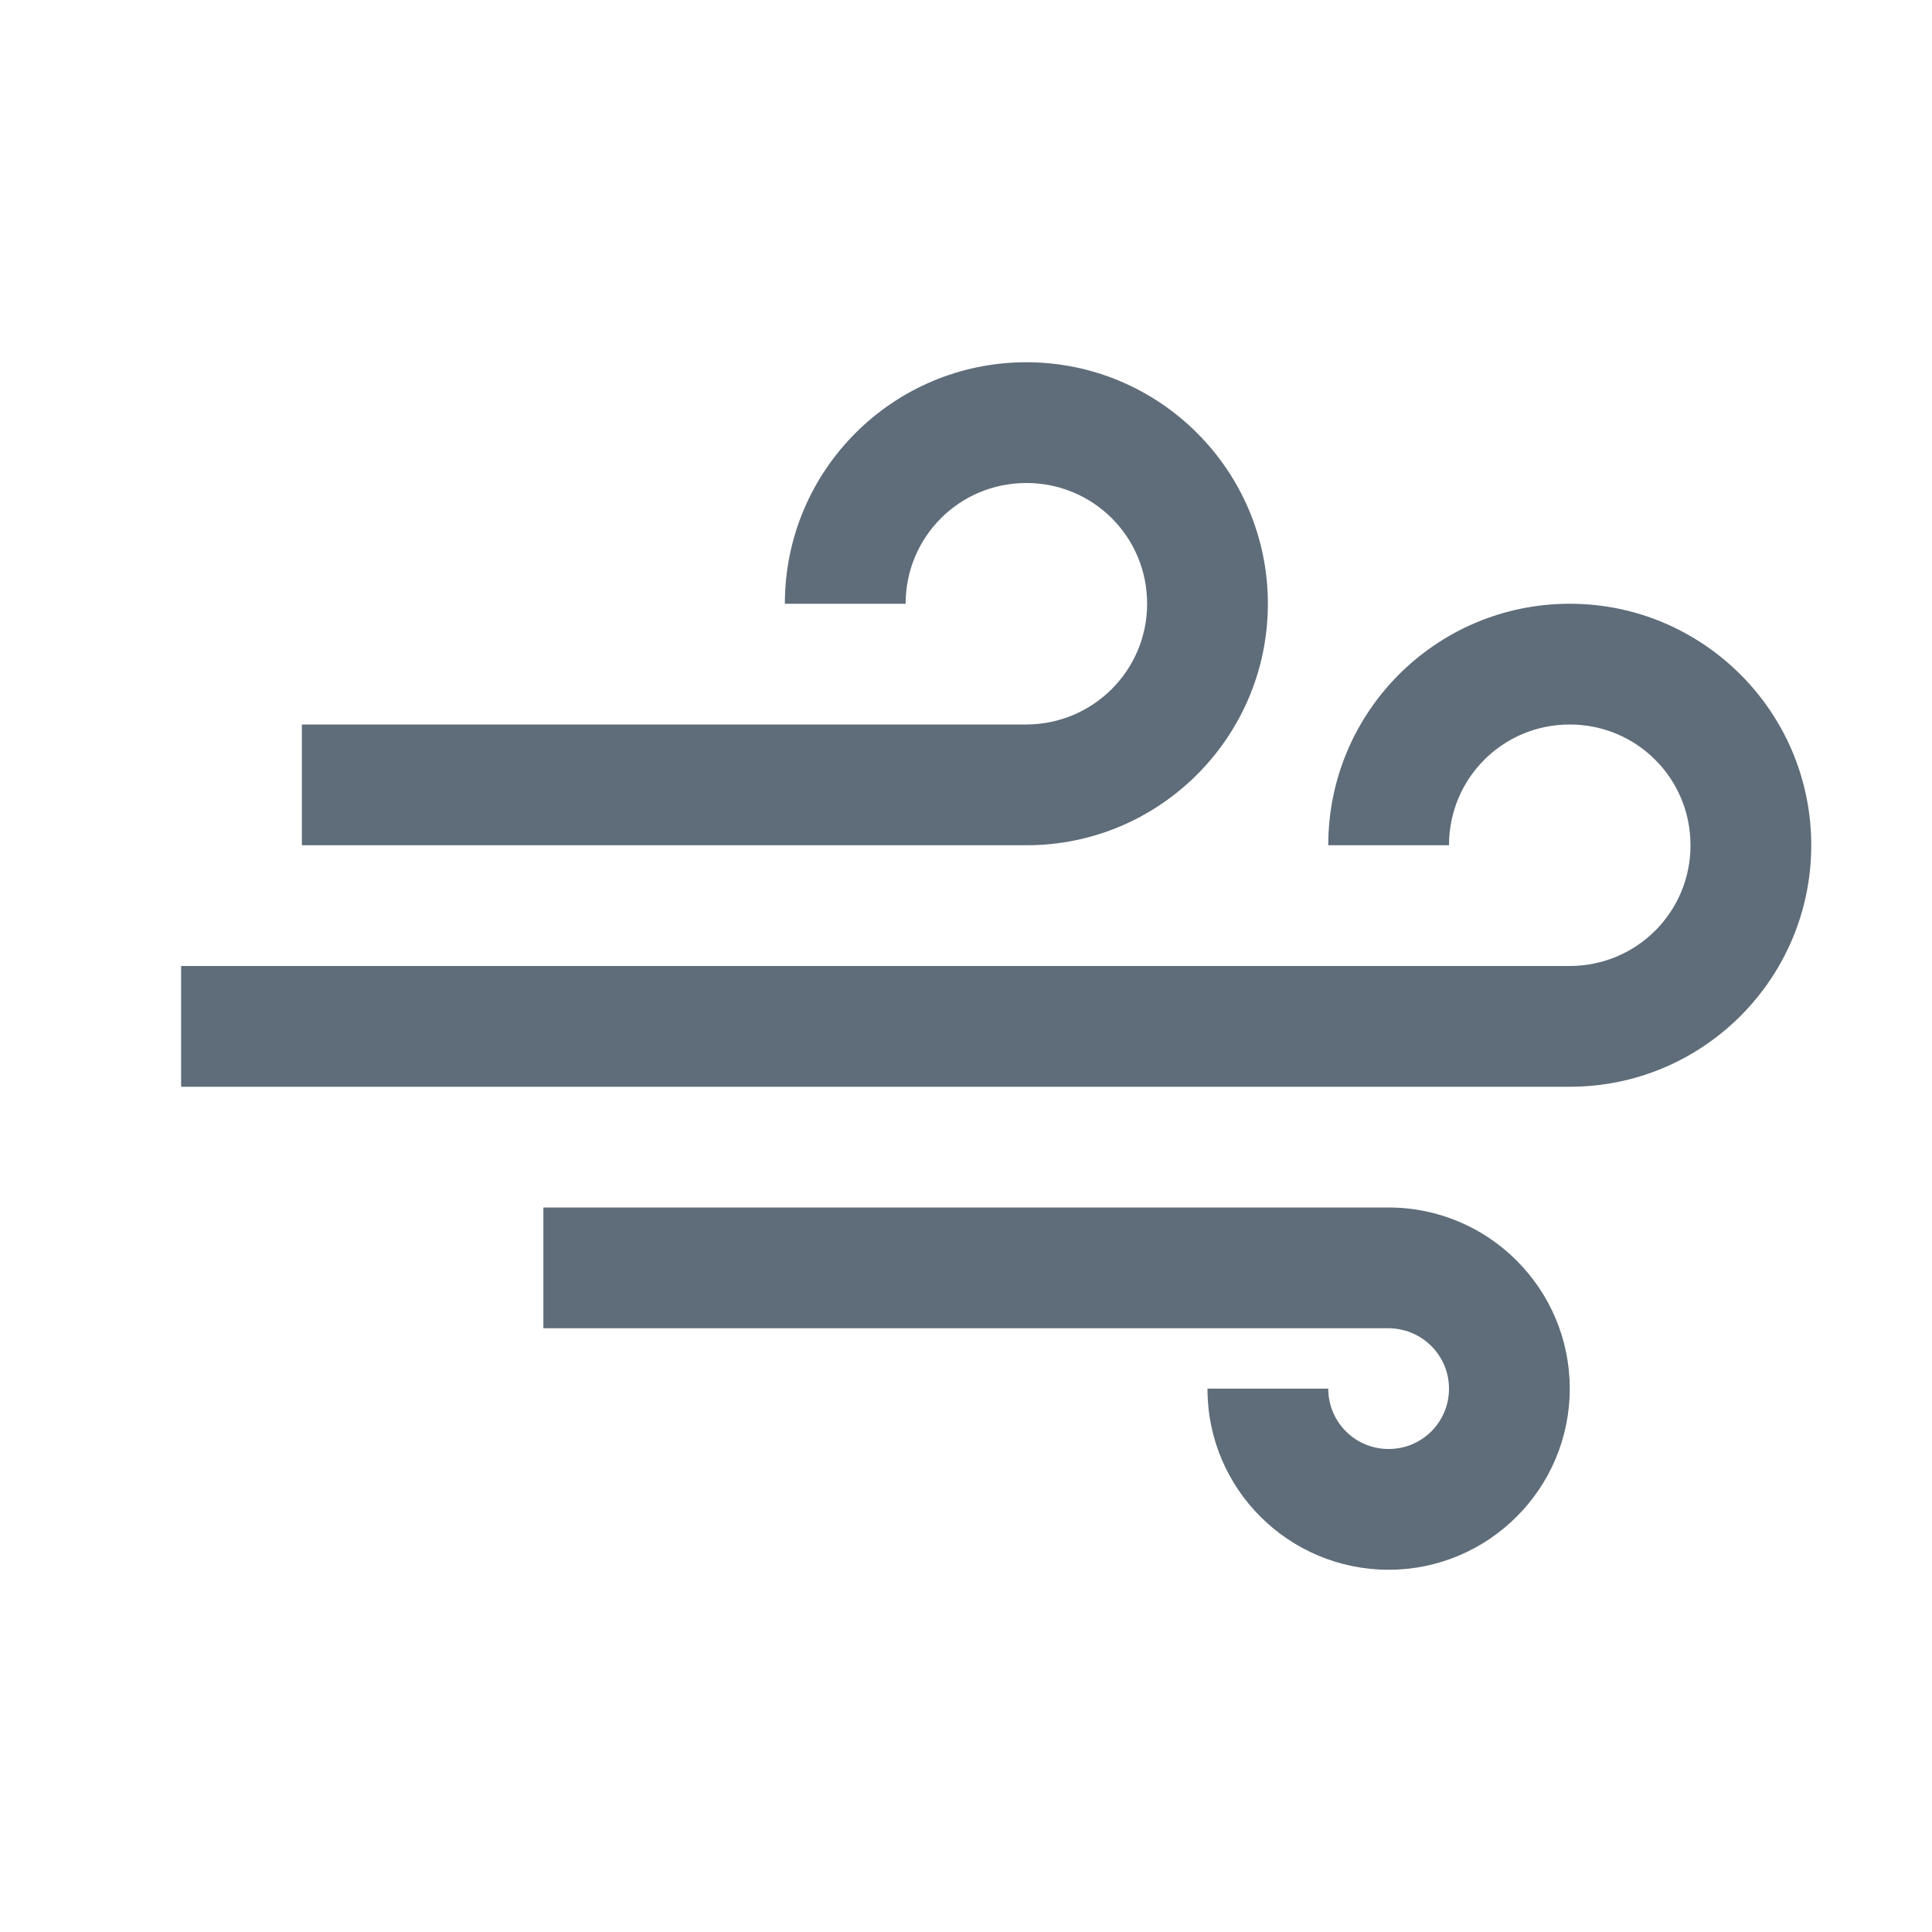 <svg width="32" height="32" xmlns="http://www.w3.org/2000/svg">
 <title/>
 <desc/>

 <g>
  <title>background</title>
  <rect fill="none" id="canvas_background" height="402" width="582" y="-1" x="-1"/>
 </g>
 <g>
  <title>Layer 1</title>
  <path stroke-width="0" fill="#5F6C79" id="wind" d="m30,14c0,-2.209 -1.795,-4 -4,-4c-2.209,0 -4,1.789 -4,4l2,0c0,-1.105 0.888,-2 2,-2c1.105,0 2,0.888 2,2c0,1.105 -0.89,2 -2.004,2l-22.996,0l0,2l23.002,0c2.208,0 3.998,-1.795 3.998,-4l0,0zm-9,-4c0,-2.209 -1.795,-4 -4,-4c-2.209,0 -4,1.789 -4,3.997l0,0.003l2,0c0,-1.105 0.888,-2 2,-2c1.105,0 2,0.888 2,2c0,1.105 -0.897,2 -2.006,2l-11.994,0l0,2l12.004,0c2.207,0 3.996,-1.795 3.996,-4l0,0zm5,13c0,1.657 -1.347,3 -3,3l0,0c-1.657,0 -3,-1.342 -3,-2.991l0,-0.009l2,0c0,0.552 0.444,1 1,1l0,0c0.552,0 1,-0.444 1,-1l0,0c0,-0.552 -0.449,-1 -1.007,-1l-13.993,0l0,-2l14,0c1.657,0 3,1.347 3,3l0,0l0,0z"/>
 </g>
</svg>
